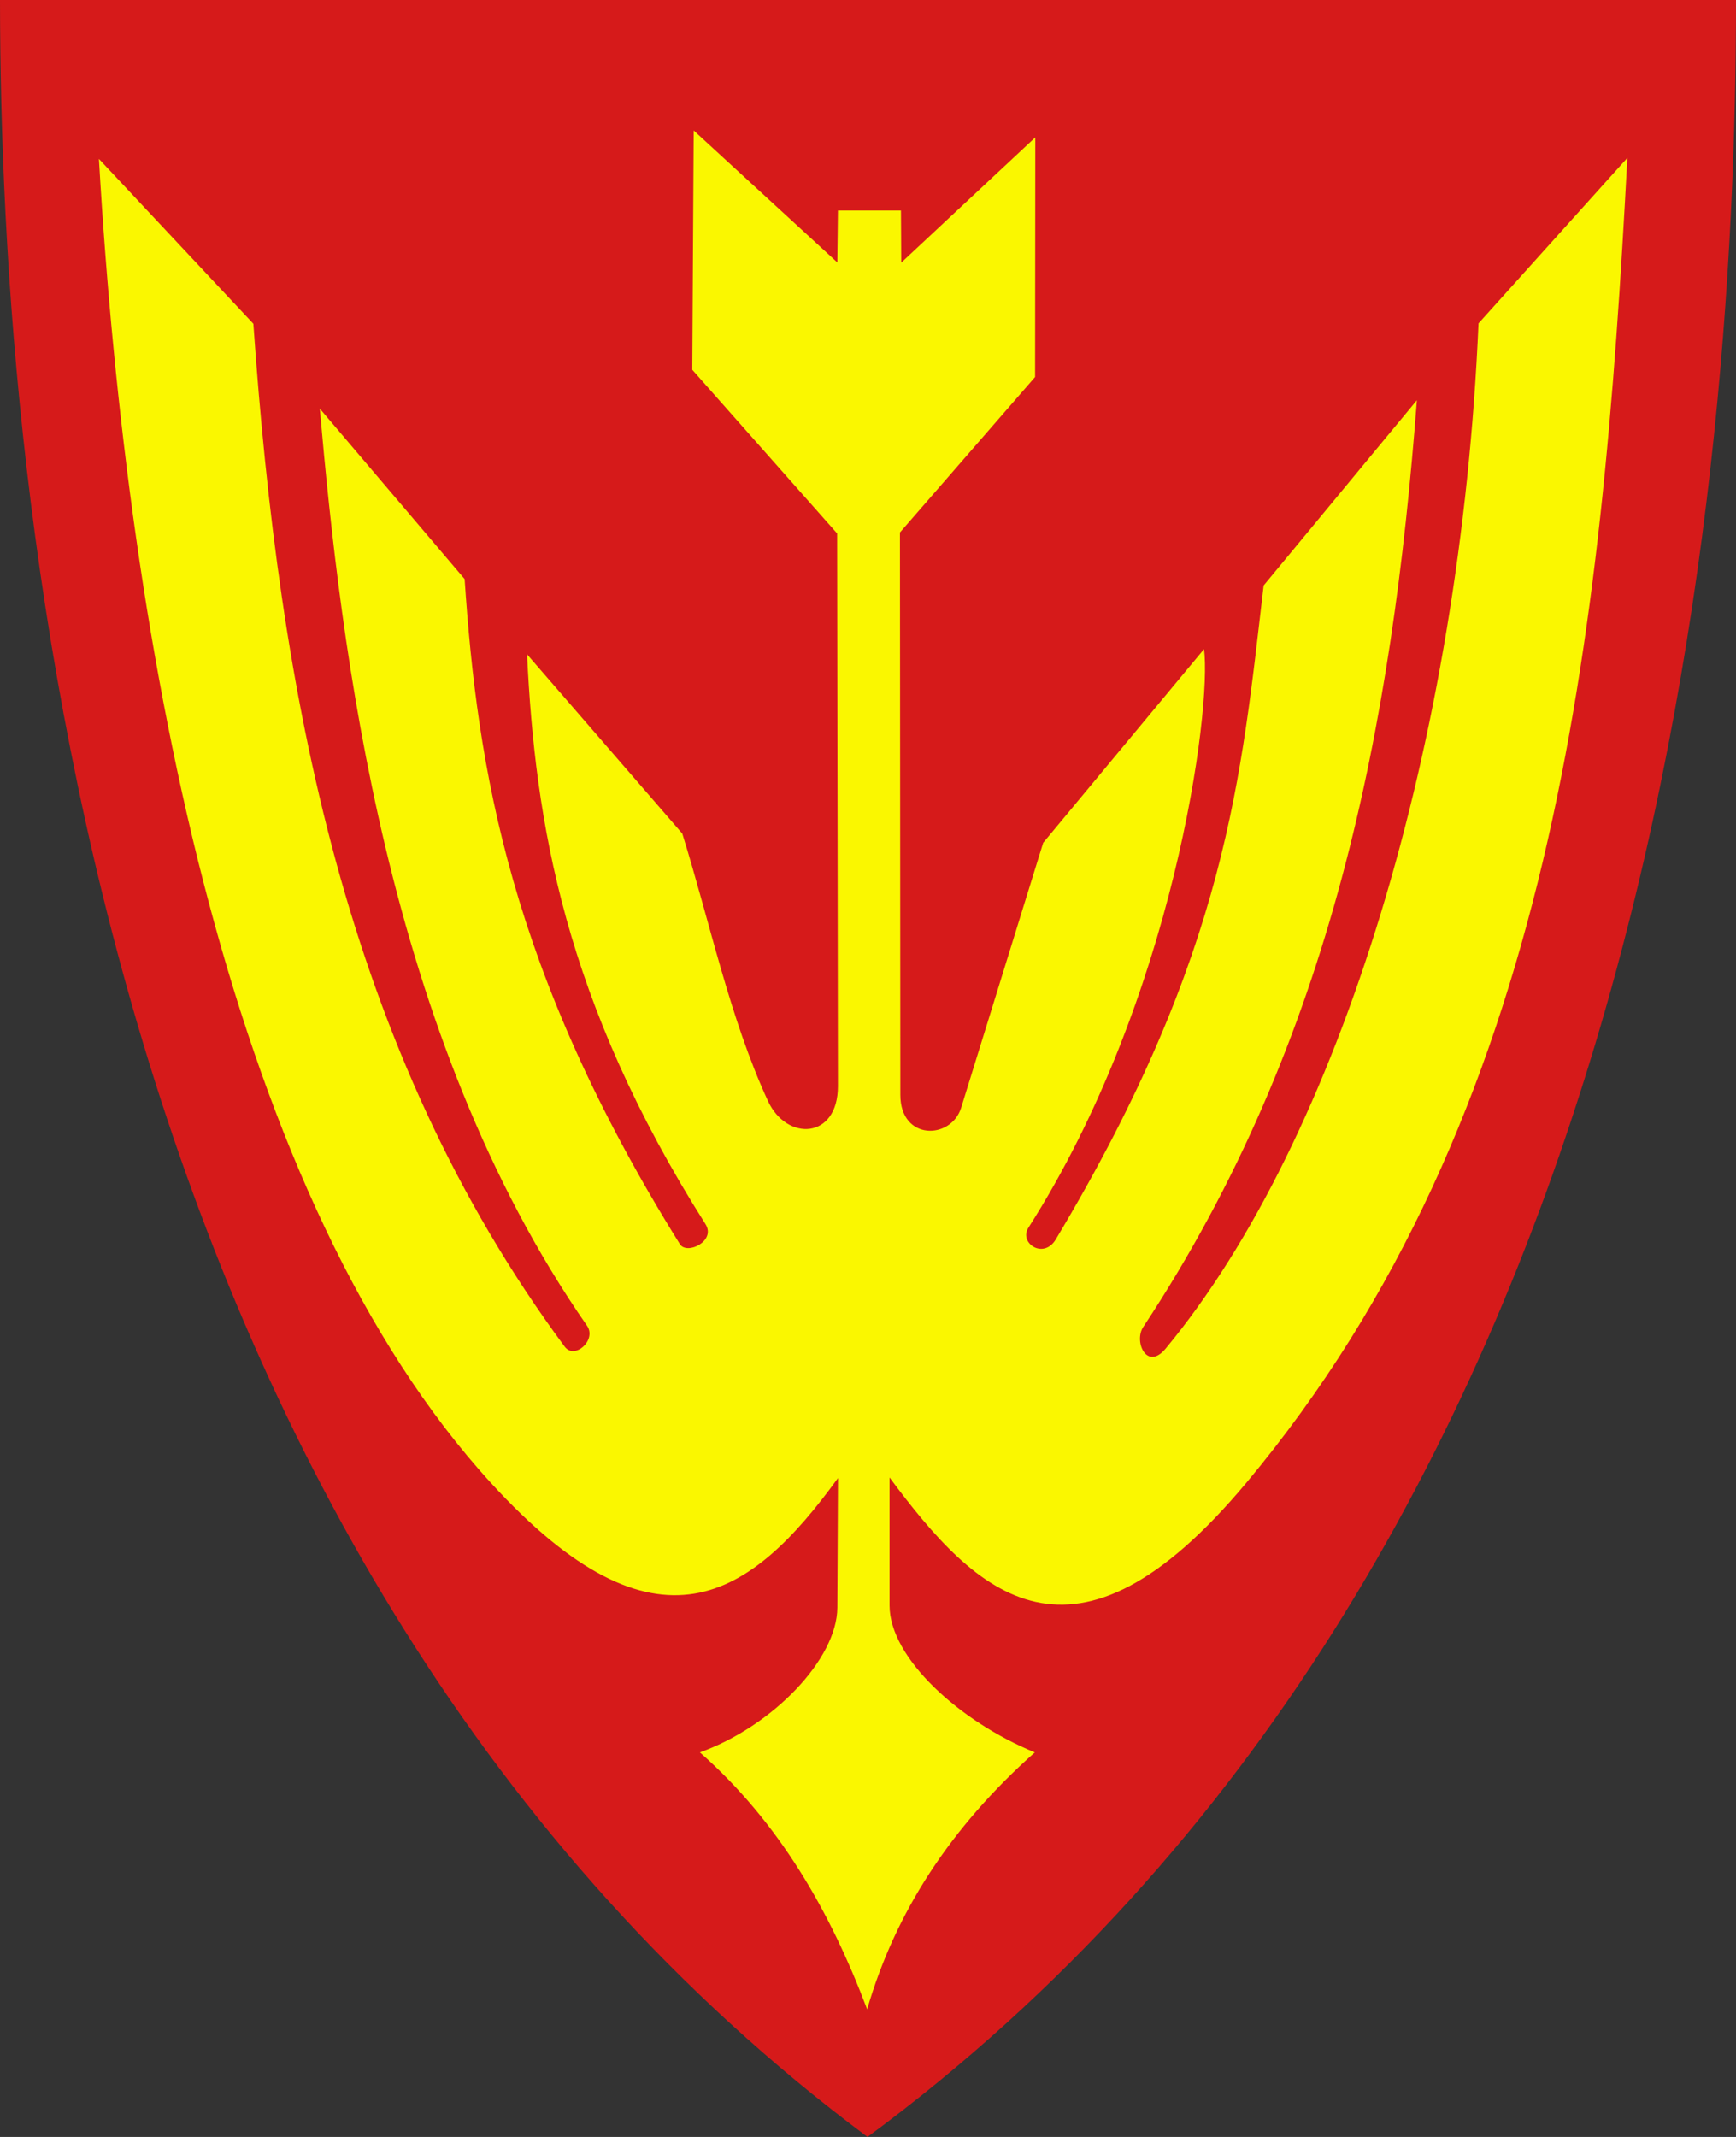 <?xml version="1.0" encoding="UTF-8" standalone="no"?>
<!-- Created with Inkscape (http://www.inkscape.org/) -->

<svg
   xmlns:svg="http://www.w3.org/2000/svg"
   xmlns="http://www.w3.org/2000/svg"
   xmlns:xlink="http://www.w3.org/1999/xlink"
   version="1.1"
   width="390"
   height="480"
   id="svg4228">
  <rect width="100%" height="100%" fill="#333333" stroke="none"/>
  <defs
     id="defs4232">
    <linearGradient
       id="linearGradient3653">
      <stop
         id="stop3655"
         style="stop-color:#ffffff;stop-opacity:1"
         offset="0" />
      <stop
         id="stop3657"
         style="stop-color:#ffffff;stop-opacity:0"
         offset="1" />
    </linearGradient>
    <linearGradient
       x1="0"
       y1="109.877"
       x2="390"
       y2="109.877"
       id="linearGradient2900"
       xlink:href="#linearGradient3653"
       gradientUnits="userSpaceOnUse" />
  </defs>
  <path
     d="M 0,0 C 130,0 260,0 390,0 389.99,114.998 370.786,350.147 194.888,479.998 20.791,350.089 0.081,115.022 0,0 z"
     id="path4240-0"
     style="color:#000000;fill:#d61a1a;fill-opacity:1;fill-rule:nonzero;stroke:none;marker:none;visibility:visible;display:inline;overflow:visible;enable-background:accumulate" />
  <path
     d="m 188.245,47.287 14.157,0 0.067,11.708 30.112,-28.134 -0.045,53.82 -30.359,34.921 0.09,126.335 c 0.007,10.349 11.429,10.088 13.663,2.876 l 18.427,-59.505 36.134,-43.505 c 1.752,13.549 -6.694,78.622 -39.46,129.976 -2.188,3.429 3.401,7.208 6.157,2.607 38.719,-64.637 41.666,-104.307 46.696,-146.874 l 34.427,-41.617 c -5.533,72.845 -18.944,143.835 -61.482,208.177 -2.16,3.267 0.807,9.95 5.034,4.854 39.194,-47.263 66.282,-136.668 70.291,-230.289 l 33.438,-37.168 c -5.693,107.434 -16.439,214.838 -85.572,297.569 -38.89,46.54 -60.563,25.292 -80.179,-1.169 l 0,28.764 c 0,11.755 15.703,26.059 32.629,32.988 -19.023,16.936 -31.339,35.979 -37.662,57.707 -8.302,-21.98 -19.71,-41.941 -37.573,-57.707 16.446,-5.93 30.818,-21.001 30.876,-32.494 l 0.147,-29.128 c -19.556,26.974 -40.644,41.894 -77.924,1.144 C 52.261,269.661 28.769,148.514 22.224,35.691 l 34.696,37.033 c 5.795,82.811 20.4,162.826 69.932,229.75 2.244,3.031 7.248,-1.489 5.034,-4.674 C 86.542,232.581 76.603,145.617 71.842,91.78 l 32.539,38.292 c 2.854,42.594 10.098,87.981 48.359,149.391 1.554,2.494 8.18,-0.662 5.753,-4.494 C 126.789,224.924 120.215,184.766 118.403,146.971 l 34.876,40.269 c 6.232,20.015 10.645,41.405 19.236,60.044 4.218,9.152 15.747,8.65 15.73,-3.326 L 188.065,119.825 155.526,83.061 l 0.315,-53.752 32.269,29.64 0.135,-11.663 -4e-5,0 z"
     id="path3683"
     style="fill:#faf700;fill-opacity:1;stroke:none" />
</svg>
